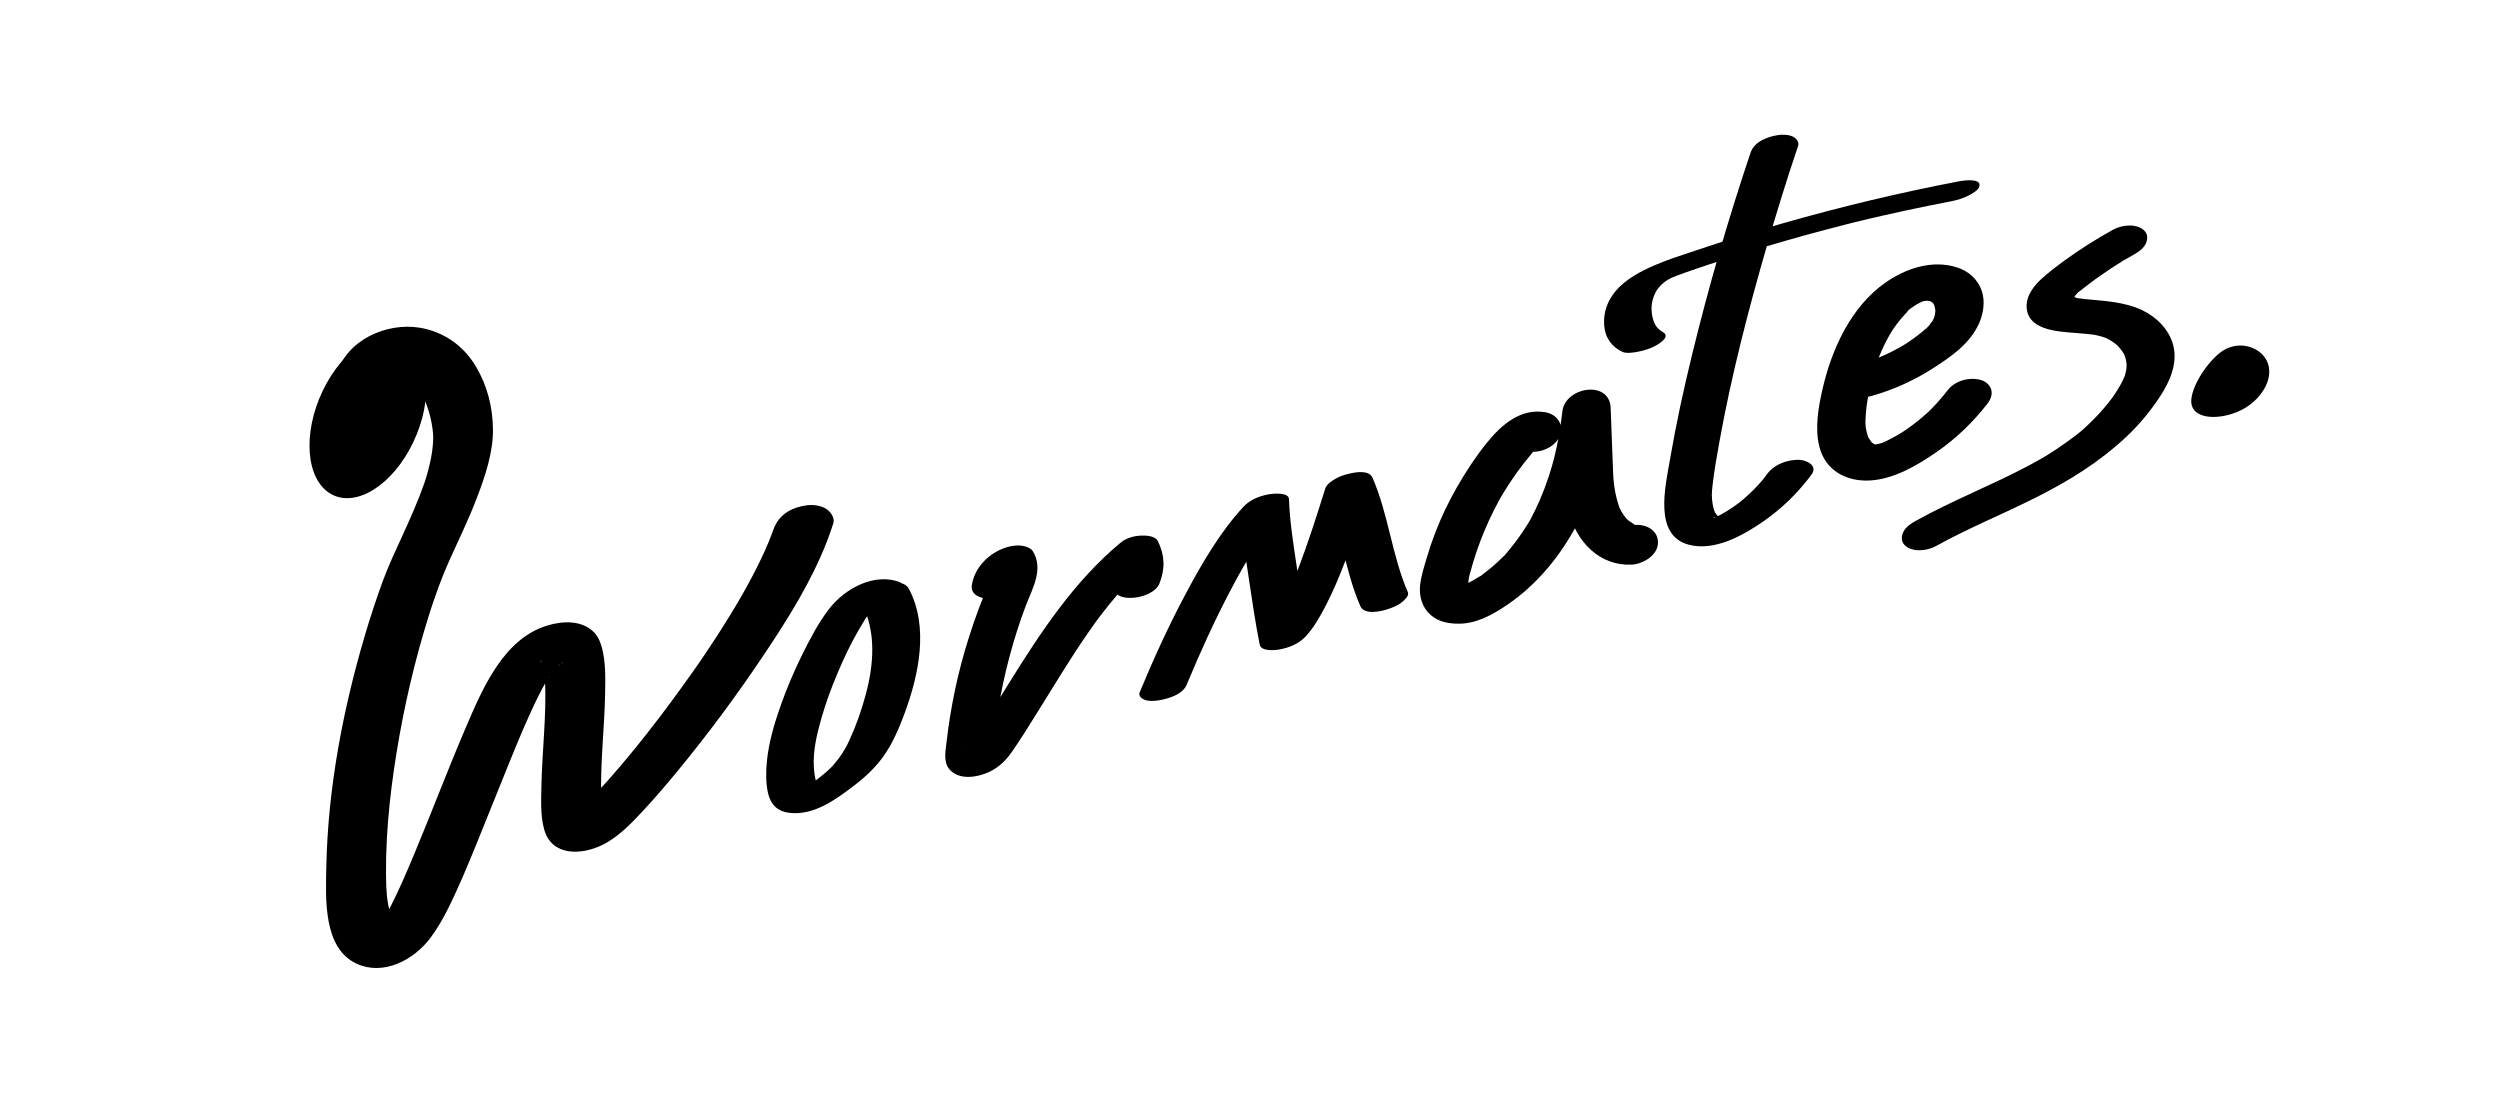 <svg width="227" height="100" viewBox="0 0 227 100"  xmlns="http://www.w3.org/2000/svg">
  <g clip-path="url(#clip0_40_384)">
  <path d="M150.874 30.096C151.068 30.181 150.774 30.014 150.759 30.002C150.703 29.962 150.647 29.913 150.595 29.864C150.483 29.759 150.398 29.657 150.327 29.535C150.118 29.178 150.01 28.744 149.973 28.326C149.94 27.948 149.966 27.591 150.063 27.23C150.159 26.868 150.338 26.475 150.498 26.259C150.647 26.061 150.818 25.886 150.993 25.72C150.774 25.931 151.124 25.618 151.142 25.606C151.22 25.549 151.302 25.496 151.38 25.439C151.775 25.163 151.042 25.598 151.474 25.387C151.559 25.342 151.649 25.297 151.734 25.249C152.185 25.009 151.299 25.419 151.771 25.228C151.909 25.172 152.043 25.115 152.177 25.062C152.665 24.871 153.156 24.701 153.651 24.53C153.752 24.494 154.068 24.38 153.599 24.547C153.771 24.486 153.946 24.429 154.117 24.372C154.433 24.266 154.75 24.157 155.066 24.051C157.423 23.264 159.798 22.529 162.181 21.847C163.372 21.506 164.567 21.173 165.766 20.857C166.35 20.702 166.935 20.552 167.523 20.402C167.817 20.329 168.107 20.256 168.402 20.183C168.521 20.154 168.636 20.126 168.755 20.098C168.815 20.081 169.489 19.919 169.168 19.996C168.815 20.081 169.396 19.943 169.407 19.939C169.582 19.899 169.76 19.854 169.935 19.813C170.289 19.732 170.643 19.647 170.993 19.57C171.67 19.416 172.348 19.265 173.025 19.119C174.41 18.819 175.803 18.539 177.195 18.271C177.75 18.165 178.331 17.979 178.837 17.707C179.086 17.573 179.604 17.288 179.715 16.956C179.995 16.132 178.215 16.399 177.977 16.444C172.538 17.483 167.139 18.77 161.801 20.3C159.213 21.043 156.637 21.847 154.083 22.708C152.806 23.138 151.503 23.536 150.26 24.076C149.016 24.616 147.624 25.318 146.678 26.454C145.964 27.315 145.573 28.354 145.658 29.527C145.744 30.7 146.373 31.524 147.341 31.959C147.699 32.121 148.369 32.003 148.719 31.938C149.262 31.837 149.869 31.654 150.36 31.374C150.852 31.094 151.749 30.481 150.874 30.091V30.096Z" />
  <path d="M35.963 33.501C35.907 33.7 35.833 33.826 35.956 33.562C35.986 33.501 36.112 33.327 36.112 33.274C36.112 33.367 35.788 33.656 36.012 33.445C36.086 33.376 36.373 33.083 36.049 33.388C35.651 33.761 36.12 33.355 36.116 33.363C36.097 33.42 35.517 33.676 35.852 33.53C35.967 33.477 36.354 33.315 35.859 33.505C35.364 33.696 35.706 33.566 35.818 33.534C36.339 33.384 35.528 33.575 35.528 33.583C35.535 33.554 35.814 33.554 35.84 33.55C36.131 33.51 35.219 33.522 35.502 33.55C35.595 33.558 35.691 33.558 35.788 33.566C35.885 33.575 35.974 33.595 36.068 33.603C36.328 33.619 35.539 33.457 35.785 33.55C35.956 33.615 36.142 33.656 36.317 33.721C36.391 33.749 36.652 33.867 36.317 33.712C35.967 33.554 36.283 33.704 36.362 33.745C36.511 33.826 36.652 33.919 36.793 34.017C36.935 34.114 37.065 34.228 37.203 34.338C37.508 34.585 36.98 34.09 37.129 34.269C37.192 34.346 37.27 34.411 37.333 34.484C37.862 35.056 38.286 35.73 38.633 36.448L38.42 36.002C38.975 37.191 39.291 38.482 39.351 39.818L39.333 39.318C39.355 40.053 39.291 40.776 39.154 41.498C39.076 41.916 38.979 42.33 38.871 42.74C38.815 42.951 38.755 43.158 38.692 43.365C38.662 43.471 38.629 43.572 38.595 43.678C38.48 44.056 38.666 43.483 38.584 43.723C37.992 45.407 37.281 47.031 36.537 48.642C35.915 49.99 35.286 51.334 34.768 52.734C34.165 54.378 33.618 56.051 33.119 57.739C31.135 64.457 29.779 71.565 29.631 78.636C29.567 81.616 29.333 86.089 32.378 87.502C34.794 88.622 37.583 87.201 39.124 85.103C39.66 84.372 40.122 83.597 40.542 82.781C41.574 80.767 42.437 78.653 43.297 76.55C44.303 74.094 45.27 71.622 46.276 69.162C47.132 67.067 47.992 64.957 49.016 62.951C49.209 62.574 49.407 62.2 49.619 61.839C49.701 61.697 49.79 61.559 49.876 61.421C50.092 61.076 49.805 61.6 49.708 61.657C49.76 61.628 49.812 61.51 49.853 61.458C50.084 61.145 50.33 60.845 50.59 60.56C50.706 60.431 50.847 60.313 50.959 60.179C50.609 60.613 50.661 60.439 50.814 60.321C50.829 60.309 51.153 60.049 51.16 60.061C51.164 60.065 50.535 60.426 50.922 60.219C51.108 60.118 51.391 60.09 50.598 60.337C50.702 60.305 50.955 60.252 50.49 60.349C49.772 60.495 50.833 60.374 50.181 60.39C49.529 60.406 50.635 60.512 49.835 60.358C49.34 60.264 49.507 60.284 49.608 60.317C49.853 60.398 48.993 59.996 49.261 60.154C49.466 60.28 49.243 60.329 49.019 59.915C49.042 59.956 49.09 59.984 49.116 60.025C49.176 60.118 49.235 60.203 49.284 60.301L49.072 59.854C49.433 60.621 49.477 61.559 49.515 62.403L49.496 61.904C49.619 65.05 49.228 68.196 49.161 71.342C49.135 72.629 49.064 74.049 49.407 75.296C50.095 77.796 52.817 77.622 54.637 76.749C56.1 76.051 57.322 74.768 58.446 73.558C59.57 72.349 60.545 71.196 61.554 69.974C64.298 66.641 66.882 63.15 69.305 59.538C71.506 56.258 73.684 52.807 75.132 49.044C75.325 48.541 75.497 48.029 75.664 47.518C75.832 47.007 75.389 46.455 75.054 46.227C74.562 45.89 73.799 45.805 73.241 45.882C71.941 46.057 70.687 46.698 70.229 48.094C70.475 47.348 70.188 48.196 70.117 48.387C70.02 48.651 69.916 48.91 69.812 49.166C69.592 49.702 69.354 50.23 69.105 50.753C68.561 51.894 67.965 53.002 67.344 54.09C66.651 55.296 65.925 56.477 65.173 57.642C64.786 58.243 64.391 58.839 63.989 59.432C63.892 59.578 63.792 59.72 63.695 59.866C63.643 59.944 63.338 60.386 63.565 60.057C63.792 59.728 63.442 60.236 63.397 60.301C63.286 60.463 63.174 60.621 63.059 60.784C60.263 64.754 57.288 68.647 54.016 72.166C53.733 72.47 53.442 72.775 53.148 73.067C53.029 73.185 52.91 73.298 52.791 73.416C52.467 73.729 53.301 72.962 53.07 73.16C53.014 73.209 52.962 73.258 52.906 73.307C52.787 73.408 52.664 73.51 52.541 73.607C52.459 73.672 52.37 73.729 52.288 73.798C52.05 73.997 52.85 73.57 52.426 73.717C52.456 73.708 53.144 73.51 52.705 73.607C53.051 73.53 53.23 73.501 53.539 73.497C54.083 73.493 53.926 73.497 53.807 73.493C53.576 73.477 54.563 73.672 54.321 73.595C54.038 73.501 54.916 73.944 54.675 73.757C54.496 73.623 54.991 74.163 54.924 73.993C54.887 73.899 54.786 73.806 54.738 73.708L54.95 74.155C54.641 73.493 54.611 72.677 54.581 71.947L54.6 72.446C54.485 69.308 54.887 66.17 54.943 63.037C54.965 61.669 55.017 60.179 54.663 58.847C54.533 58.348 54.321 57.812 53.975 57.451C52.865 56.29 51.112 56.371 49.723 56.789C45.721 57.991 43.83 62.464 42.229 66.215C40.613 69.998 39.157 73.859 37.568 77.654C36.901 79.241 36.224 80.832 35.442 82.359C35.163 82.907 34.858 83.426 34.534 83.942C34.802 83.512 34.843 83.512 34.627 83.796C34.422 84.068 34.199 84.311 33.979 84.567C33.797 84.774 34.187 84.372 34.176 84.384C34.102 84.445 33.871 84.587 34.232 84.364C34.422 84.246 34.63 84.153 34.843 84.092C34.768 84.112 35.542 83.982 35.271 84.007C34.999 84.031 35.773 84.007 35.695 84.007C35.606 84.007 35.39 83.958 35.803 84.035C36.216 84.112 36.012 84.076 35.919 84.043C35.963 84.06 36.384 84.319 36.16 84.149C36.101 84.104 35.755 83.832 36.023 84.068C36.276 84.287 36.008 84.027 35.952 83.958C35.796 83.755 35.665 83.532 35.546 83.3L35.758 83.747C35.26 82.7 35.118 81.571 35.066 80.406L35.085 80.906C34.917 76.716 35.334 72.503 36.001 68.379C36.693 64.1 37.683 59.87 38.979 55.762C39.057 55.519 39.135 55.279 39.213 55.036C39.329 54.683 39.206 55.052 39.187 55.113C39.232 54.971 39.28 54.829 39.329 54.691C39.485 54.232 39.645 53.773 39.813 53.315C40.118 52.478 40.453 51.663 40.818 50.855C41.667 48.975 42.571 47.12 43.309 45.184C44.046 43.248 44.805 41.052 44.76 38.884C44.719 36.875 44.232 35.02 43.234 33.315C42.069 31.326 40.204 30.092 38.082 29.751C35.155 29.28 31.447 30.806 30.517 34.09C30.375 34.593 30.773 35.141 31.127 35.381C31.619 35.718 32.382 35.803 32.94 35.726C34.191 35.559 35.554 34.918 35.952 33.514L35.963 33.501Z" />
  <path d="M37.519 40.164C39.372 36.284 39.032 32.094 36.762 30.805C34.491 29.517 31.149 31.617 29.297 35.497C27.444 39.376 27.784 43.566 30.054 44.855C32.325 46.144 35.667 44.044 37.519 40.164Z"   stroke-miterlimit="10"/>
  <path d="M81.751 52.876C79.447 51.967 76.736 53.388 75.251 55.328C74.29 56.582 73.531 58.052 72.82 59.485C72.109 60.917 71.424 62.529 70.865 64.12C70.307 65.712 69.808 67.392 69.637 69.097C69.54 70.063 69.525 71.07 69.737 72.02C69.972 73.067 70.62 73.664 71.602 73.798C73.873 74.098 75.873 72.616 77.637 71.265C78.605 70.522 79.525 69.657 80.247 68.63C81.073 67.453 81.658 66.077 82.161 64.709C83.434 61.23 84.35 56.931 82.533 53.477C82.097 52.653 80.828 52.88 80.128 53.099C79.625 53.258 79.078 53.461 78.676 53.842C78.493 54.013 78.054 54.427 78.218 54.739C79.592 57.345 79.346 60.357 78.59 63.138C78.218 64.51 77.742 65.87 77.153 67.153C77.097 67.274 77.042 67.396 76.982 67.514C76.952 67.571 76.926 67.632 76.896 67.688C76.908 67.664 76.982 67.53 76.911 67.664C76.777 67.908 76.639 68.147 76.491 68.379C76.23 68.784 75.94 69.158 75.627 69.519C75.363 69.823 75.787 69.369 75.579 69.572C75.5 69.649 75.422 69.726 75.344 69.803C75.15 69.986 74.953 70.16 74.748 70.327C74.562 70.481 74.372 70.631 74.182 70.778C74.063 70.867 73.944 70.956 73.825 71.045C73.773 71.082 73.713 71.118 73.665 71.163C73.754 71.078 73.929 70.976 73.732 71.114C73.475 71.297 73.218 71.48 72.954 71.65C72.92 71.671 72.786 71.731 72.771 71.764C72.775 71.756 73.155 71.589 72.939 71.675C72.582 71.821 73.732 71.472 73.617 71.488C73.669 71.48 74.402 71.439 74.398 71.541C74.398 71.577 74.134 71.098 74.104 70.989C73.993 70.587 73.933 70.16 73.903 69.742C73.795 68.212 74.171 66.661 74.585 65.212C74.975 63.852 75.459 62.525 76.003 61.23C76.613 59.773 77.261 58.413 78.032 57.09C78.385 56.485 78.754 55.88 79.171 55.324C79.234 55.239 79.298 55.157 79.361 55.08C79.38 55.06 79.573 54.829 79.476 54.938C79.372 55.056 79.547 54.869 79.551 54.865C79.625 54.796 79.704 54.727 79.782 54.662C79.838 54.614 80.005 54.553 79.823 54.626C79.704 54.674 79.331 54.849 79.633 54.743C79.275 54.869 78.936 54.971 78.564 54.979C78.449 54.979 77.969 54.877 78.263 54.995C79.197 55.364 80.474 55.036 81.304 54.496C81.777 54.187 82.712 53.274 81.74 52.892L81.751 52.876Z" />
  <path d="M107.763 62.144C108.984 59.201 110.302 56.306 111.78 53.506C113.258 50.705 114.807 48.103 116.854 45.886L112.718 46.584C112.782 48.586 113.109 50.599 113.4 52.572C113.69 54.545 113.991 56.554 114.379 58.523C114.509 59.184 115.808 59.042 116.188 58.969C117.041 58.811 117.886 58.486 118.519 57.825C119.308 56.996 119.889 55.937 120.421 54.906C121.069 53.652 121.612 52.341 122.122 51.013C123.049 48.602 123.831 46.13 124.609 43.658L120.309 44.644C121.75 47.948 122.074 51.724 123.515 55.028C123.872 55.848 125.29 55.535 125.905 55.344C126.407 55.186 126.955 54.987 127.364 54.622C127.554 54.451 127.971 54.09 127.833 53.769C126.392 50.465 126.069 46.69 124.628 43.386C124.304 42.643 123.09 42.874 122.528 43.004C122.07 43.11 121.59 43.26 121.18 43.52C120.86 43.719 120.454 43.97 120.328 44.376C119.568 46.804 118.798 49.231 117.893 51.602C117.398 52.893 116.869 54.175 116.255 55.401C116.181 55.547 116.106 55.698 116.028 55.84C116.006 55.88 115.771 56.302 115.905 56.071C115.775 56.298 115.641 56.522 115.499 56.741C115.22 57.175 114.915 57.589 114.565 57.959L118.701 57.26C118.314 55.292 118.012 53.298 117.722 51.309C117.431 49.321 117.104 47.323 117.041 45.322C117.022 44.664 115.518 44.823 115.231 44.876C114.386 45.03 113.519 45.35 112.901 46.02C110.745 48.354 109.092 51.224 107.577 54.078C106.062 56.932 104.725 59.866 103.485 62.858C103.351 63.183 103.657 63.426 103.88 63.524C104.278 63.694 104.87 63.658 105.276 63.581C106.099 63.431 107.383 63.077 107.767 62.144H107.763Z" />
  <path d="M158.956 13.85C156.924 19.878 155.148 26.02 153.636 32.226C152.881 35.328 152.196 38.453 151.656 41.607C151.22 44.152 150.103 48.63 153.365 49.466C155.673 50.059 158.208 48.662 160.111 47.343C161.775 46.19 163.238 44.769 164.481 43.101C165.125 42.236 163.934 41.749 163.32 41.749C162.296 41.749 161.134 42.131 160.468 43.024C160.356 43.174 160.241 43.324 160.125 43.474C160.077 43.539 160.025 43.6 159.973 43.661C160.018 43.604 160.163 43.446 159.943 43.698C159.697 43.982 159.44 44.254 159.176 44.518C158.912 44.782 158.64 45.033 158.361 45.277C158.242 45.382 158.119 45.48 157.996 45.581C157.717 45.813 157.959 45.61 158.015 45.569C157.929 45.63 157.847 45.695 157.761 45.76C157.464 45.979 157.162 46.182 156.849 46.377C156.715 46.458 156.581 46.539 156.447 46.62C156.105 46.828 156.473 46.588 156.525 46.584C156.447 46.592 156.324 46.69 156.25 46.73C156.086 46.815 155.919 46.897 155.751 46.97C155.695 46.994 155.569 47.022 155.528 47.067C155.725 46.864 155.885 46.957 155.632 47.014C155.632 47.014 156.082 46.933 155.826 46.97C155.587 47.002 155.971 46.962 155.982 46.962C155.974 46.962 156.231 46.97 156.257 47.031C156.239 46.994 156.056 46.929 156.012 46.905C156.231 47.022 155.978 46.864 155.904 46.779C155.863 46.73 155.669 46.438 155.773 46.629C155.639 46.381 155.565 46.085 155.517 45.805C155.397 45.143 155.423 44.773 155.494 44.128C155.643 42.788 155.878 41.453 156.12 40.13C157.199 34.126 158.729 28.216 160.416 22.387C161.306 19.318 162.248 16.269 163.268 13.249C163.39 12.888 163.089 12.563 162.832 12.425C162.434 12.21 161.834 12.202 161.414 12.271C160.528 12.413 159.303 12.831 158.956 13.85Z" />
  <path d="M191.886 20.845C190.37 21.689 188.889 22.61 187.474 23.645C186.718 24.198 185.962 24.762 185.274 25.407C184.693 25.955 184.056 26.779 184.019 27.656C183.915 29.962 186.77 30.091 188.263 30.217C188.673 30.25 189.078 30.278 189.488 30.319C189.663 30.335 189.834 30.355 190.009 30.38C190.058 30.388 190.422 30.441 190.195 30.404C189.998 30.372 190.344 30.437 190.381 30.445C190.568 30.485 190.75 30.534 190.932 30.591C191.018 30.619 191.1 30.648 191.186 30.68C191.215 30.692 191.431 30.773 191.234 30.692C191.037 30.611 191.245 30.7 191.279 30.717C191.361 30.761 191.439 30.802 191.521 30.847C191.681 30.936 191.833 31.037 191.982 31.143C192.057 31.196 192.302 31.399 192.109 31.224C192.228 31.33 192.336 31.447 192.44 31.569C192.544 31.691 192.641 31.813 192.731 31.947C192.768 32.004 192.801 32.06 192.839 32.117C192.958 32.308 192.742 31.821 192.883 32.198C193.155 32.909 193.155 33.347 192.947 34.078C192.947 34.074 192.857 34.325 192.906 34.2C192.961 34.049 192.827 34.37 192.816 34.394C192.746 34.549 192.671 34.699 192.593 34.849C192.396 35.214 192.172 35.563 191.941 35.904C191.897 35.969 191.848 36.038 191.804 36.103C191.644 36.335 191.964 35.9 191.789 36.12C191.673 36.266 191.562 36.42 191.446 36.566C191.215 36.858 190.973 37.142 190.724 37.419C190.475 37.695 190.218 37.962 189.957 38.222C189.845 38.336 189.73 38.446 189.615 38.551C189.518 38.64 189.101 39.05 189.414 38.742C188.889 39.257 188.271 39.696 187.682 40.122C187.064 40.573 186.428 40.995 185.78 41.392C185.72 41.429 185.631 41.466 185.579 41.514C185.586 41.506 185.936 41.307 185.724 41.425C185.564 41.514 185.408 41.612 185.248 41.701C184.898 41.9 184.544 42.095 184.19 42.282C180.829 44.068 177.295 45.436 173.963 47.287C173.543 47.518 173.066 47.822 172.828 48.293C172.657 48.63 172.608 49.105 172.869 49.414C173.543 50.201 174.965 50.035 175.758 49.596C178.725 47.952 181.849 46.686 184.868 45.168C187.887 43.65 190.579 41.985 193.025 39.704C194.183 38.628 195.203 37.402 196.092 36.063C196.982 34.723 197.771 33.018 197.321 31.322C196.938 29.872 195.765 28.764 194.533 28.176C192.876 27.388 191.1 27.335 189.328 27.157C189.097 27.132 188.863 27.096 188.632 27.072C188.416 27.047 188.654 27.076 188.688 27.084C188.583 27.059 188.472 27.015 188.367 27.006C188.192 26.99 188.442 27.019 188.464 27.067L188.349 27.002L188.446 27.108C188.505 26.836 188.263 27.08 188.397 27.108C188.352 27.1 188.36 26.86 188.352 27.096C188.352 27.011 188.375 26.909 188.401 26.828C188.349 26.998 188.364 26.921 188.438 26.828C188.501 26.747 188.635 26.633 188.431 26.832C188.501 26.763 188.568 26.682 188.635 26.605C188.792 26.43 188.654 26.467 188.58 26.649C188.609 26.576 188.792 26.479 188.851 26.43C189.034 26.284 189.216 26.142 189.399 26C190.132 25.431 190.888 24.892 191.658 24.384C192.02 24.145 192.384 23.913 192.753 23.686C192.839 23.633 193.051 23.406 192.883 23.609C192.738 23.788 192.928 23.584 193.014 23.536C193.237 23.406 193.46 23.28 193.687 23.154C194.108 22.919 194.585 22.618 194.823 22.148C194.994 21.811 195.043 21.336 194.782 21.027C194.112 20.24 192.686 20.402 191.893 20.845H191.886Z" />
  <path d="M92.581 52.612C92.603 52.47 92.626 52.32 92.674 52.182C92.529 52.584 92.886 51.816 92.722 52.108C92.577 52.368 93.05 51.796 92.771 52.039C92.648 52.145 92.656 52.141 92.797 52.035C92.51 52.198 92.469 52.226 92.678 52.129L89.793 51.962C89.703 51.816 89.83 52.084 89.852 52.161C89.852 52.161 89.882 52.397 89.874 52.263C89.863 52.108 89.86 52.417 89.856 52.45C89.837 52.608 89.804 52.762 89.767 52.912C89.748 52.989 89.726 53.066 89.7 53.144C89.674 53.221 89.618 53.371 89.677 53.213C89.402 53.943 89.093 54.658 88.825 55.392C88.236 56.996 87.712 58.62 87.276 60.28C86.866 61.834 86.535 63.414 86.275 65.009C86.144 65.805 86.036 66.604 85.943 67.408C85.85 68.212 85.642 69.21 86.222 69.868C87.112 70.871 88.735 70.582 89.785 70.107C90.656 69.71 91.33 69.064 91.892 68.252C92.708 67.071 93.467 65.849 94.227 64.627C95.719 62.228 97.179 59.797 98.78 57.483C99.01 57.15 99.241 56.821 99.476 56.497C99.595 56.33 99.461 56.521 99.442 56.541C99.506 56.456 99.569 56.371 99.632 56.282C99.744 56.131 99.856 55.981 99.971 55.835C100.44 55.222 100.924 54.621 101.423 54.041C101.922 53.46 102.477 52.855 103.035 52.299C103.296 52.039 103.56 51.784 103.832 51.536C103.91 51.463 103.988 51.394 104.066 51.325C104.23 51.175 104.144 51.232 104.036 51.349C104.178 51.199 104.36 51.073 104.517 50.944L101.147 51.065C101.08 50.931 101.241 51.398 101.255 51.463C101.278 51.565 101.33 51.906 101.33 51.901C101.33 51.898 101.308 52.238 101.293 52.344C101.278 52.45 101.255 52.551 101.229 52.653C101.177 52.835 101.17 52.855 101.214 52.713C100.314 54.954 104.628 54.589 105.276 52.985C105.812 51.65 105.768 50.416 105.135 49.137C104.896 48.654 104.089 48.618 103.672 48.63C103.031 48.646 102.29 48.825 101.769 49.259C97.559 52.75 94.484 57.402 91.546 62.143C90.828 63.3 90.117 64.461 89.387 65.614C89.037 66.162 88.687 66.71 88.329 67.254C88.151 67.526 87.976 67.798 87.79 68.061C88.095 67.627 87.771 68.094 87.719 68.09C87.939 67.903 87.965 67.875 87.793 68.001C88.244 67.676 88.758 67.538 89.331 67.578L90.172 67.915C90.221 68.061 90.225 68.045 90.176 67.862C90.146 68.106 90.221 67.526 90.213 67.578C90.251 67.209 90.291 66.836 90.336 66.466C90.425 65.727 90.534 64.989 90.66 64.254C90.917 62.724 91.245 61.205 91.639 59.712C92.071 58.084 92.585 56.456 93.147 54.991C93.746 53.428 94.785 51.67 93.78 50.046C93.564 49.697 92.931 49.547 92.588 49.531C92 49.507 91.438 49.641 90.891 49.88C89.625 50.44 88.482 51.605 88.244 53.123C88.073 54.207 89.461 54.438 90.157 54.341C90.999 54.223 92.406 53.72 92.581 52.624V52.612Z" />
  <path d="M199 36.757C198.725 35.604 200.106 33.213 201.532 32.06C203.099 30.793 205.199 31.423 205.843 32.795C206.487 34.171 205.567 35.997 203.866 37.037C202.157 38.08 199.365 38.279 199 36.757Z"   stroke-miterlimit="10"/>
  <path d="M169.999 35.937C171.882 35.401 173.696 34.593 175.378 33.526C177.061 32.458 178.889 31.232 179.715 29.324C180.088 28.464 180.259 27.384 179.961 26.463C179.6 25.354 178.736 24.616 177.72 24.287C175.468 23.56 173.066 24.344 171.149 25.695C168.111 27.839 166.328 31.626 165.479 35.356C165.107 36.992 164.783 38.839 165.185 40.508C165.736 42.797 167.739 43.735 169.768 43.629C171.968 43.516 174.09 42.257 175.911 40.995C177.605 39.822 179.146 38.34 180.445 36.672C180.709 36.335 180.925 35.872 180.814 35.413C180.702 34.955 180.296 34.642 179.917 34.52C178.919 34.204 177.56 34.52 176.864 35.413C176.417 35.99 175.94 36.538 175.438 37.057C175.363 37.134 175.285 37.208 175.211 37.285C175.047 37.455 175.293 37.212 175.304 37.199C175.207 37.321 175.066 37.423 174.954 37.524C174.678 37.776 174.395 38.015 174.105 38.247C173.815 38.478 173.521 38.701 173.219 38.912C173.089 39.002 172.958 39.091 172.828 39.18C172.783 39.213 172.553 39.347 172.802 39.201C173.092 39.03 172.698 39.261 172.642 39.298C172.352 39.473 172.054 39.643 171.756 39.801C171.618 39.874 171.477 39.947 171.339 40.017C171.272 40.049 171.205 40.081 171.138 40.114C171.093 40.134 170.65 40.313 171.015 40.179C171.361 40.049 170.896 40.219 170.81 40.244C170.658 40.292 170.46 40.309 170.315 40.378C170.319 40.378 170.788 40.317 170.546 40.329C170.475 40.329 170.405 40.345 170.334 40.353C169.973 40.402 170.408 40.341 170.468 40.366C170.397 40.337 170.27 40.349 170.192 40.341C169.842 40.309 170.568 40.426 170.096 40.292C169.913 40.24 170.177 40.329 170.2 40.345C170.148 40.301 170.081 40.268 170.025 40.224C169.969 40.179 169.921 40.138 169.865 40.094C170.118 40.288 169.958 40.195 169.902 40.11C169.827 39.992 169.738 39.834 169.649 39.732C169.545 39.615 169.664 39.777 169.682 39.818C169.649 39.732 169.615 39.651 169.589 39.566C169.548 39.436 169.511 39.306 169.481 39.172C169.444 39.014 169.418 38.852 169.399 38.689C169.384 38.58 169.384 38.174 169.377 38.474C169.392 37.772 169.444 37.098 169.556 36.404C169.675 35.669 169.824 34.938 170.014 34.22C170.055 34.062 170.099 33.899 170.144 33.741C170.222 33.469 170.073 33.96 170.159 33.696C170.185 33.619 170.207 33.538 170.233 33.461C170.352 33.096 170.483 32.738 170.624 32.385C170.896 31.707 171.209 31.046 171.57 30.42C171.663 30.258 171.76 30.1 171.856 29.941C171.689 30.217 171.871 29.921 171.946 29.816C172.158 29.511 172.381 29.215 172.62 28.935C172.739 28.793 172.862 28.655 172.984 28.521C173.037 28.464 173.092 28.407 173.148 28.35C173.275 28.212 173.238 28.131 173.107 28.383C173.245 28.111 173.733 27.855 173.964 27.684C174.299 27.437 173.651 27.847 174.012 27.652C174.172 27.567 174.328 27.477 174.492 27.404C174.559 27.372 174.637 27.352 174.701 27.311C174.69 27.315 174.258 27.453 174.496 27.4C174.567 27.384 174.641 27.356 174.712 27.335C175.177 27.181 174.362 27.364 174.634 27.339C174.783 27.327 174.928 27.311 175.077 27.299C175.363 27.27 174.69 27.25 174.969 27.307C175.04 27.323 175.121 27.323 175.192 27.331C175.553 27.368 174.902 27.238 175.252 27.356C175.553 27.457 175.296 27.364 175.233 27.323C175.315 27.372 175.393 27.425 175.471 27.482C175.698 27.644 175.412 27.368 175.564 27.599C175.725 27.843 175.617 27.664 175.587 27.591C175.613 27.656 175.635 27.725 175.654 27.794C175.676 27.875 175.751 28.33 175.728 28.013C175.739 28.184 175.721 28.362 175.695 28.529C175.684 28.602 175.661 28.675 175.654 28.748C175.684 28.46 175.672 28.695 175.628 28.813C175.557 28.983 175.471 29.146 175.378 29.308C175.568 28.975 175.248 29.45 175.174 29.54C175.121 29.6 175.062 29.653 175.013 29.714C174.861 29.905 175.285 29.483 174.999 29.734C174.384 30.278 173.733 30.761 173.059 31.212C173.018 31.24 172.791 31.403 173.022 31.236C173.286 31.046 172.899 31.305 172.843 31.342C172.679 31.439 172.512 31.533 172.348 31.626C171.968 31.837 171.577 32.032 171.186 32.211C171.015 32.288 170.84 32.365 170.665 32.438C170.609 32.462 170.349 32.568 170.646 32.45C170.985 32.316 170.546 32.487 170.472 32.511C170.066 32.657 169.656 32.787 169.243 32.905C168.74 33.047 168.178 33.363 167.828 33.798C167.583 34.102 167.326 34.63 167.46 35.056C167.802 36.144 169.146 36.189 169.991 35.945L169.999 35.937Z" />
  <path d="M140.301 37.43C138.097 37.053 136.355 38.535 134.992 40.223C133.972 41.49 133.079 42.858 132.263 44.286C131.519 45.593 130.864 46.953 130.32 48.37C130.037 49.105 129.784 49.852 129.561 50.611C129.319 51.427 129.039 52.279 128.946 53.132C128.835 54.163 129.147 55.186 129.903 55.839C130.659 56.493 131.545 56.623 132.438 56.631C134.043 56.643 135.54 55.815 136.865 54.91C139.441 53.156 141.481 50.737 143.041 47.907C144.854 44.627 145.804 40.812 146.247 37.037L141.865 37.349L142.036 41.847C142.092 43.316 142.099 44.822 142.412 46.259C143.06 49.231 145.305 51.419 148.179 51.268C149.106 51.22 150.506 50.481 150.543 49.308C150.58 48.135 149.474 47.611 148.521 47.66C148.082 47.684 148.856 47.729 148.614 47.672C148.588 47.668 148.294 47.644 148.291 47.615C148.291 47.623 148.76 47.777 148.354 47.603C148.313 47.587 148.272 47.566 148.231 47.546C148.108 47.485 148.149 47.514 148.358 47.631C148.331 47.53 147.948 47.339 147.859 47.262C147.769 47.185 147.684 47.104 147.602 47.018C147.773 47.193 147.71 47.136 147.591 46.982C147.457 46.811 147.337 46.629 147.226 46.442C147.151 46.316 147.088 46.186 147.025 46.056C147.11 46.235 147.069 46.166 147.021 46.024C146.827 45.46 146.686 44.887 146.597 44.291C146.556 44.023 146.53 43.751 146.504 43.483C146.492 43.357 146.492 43.361 146.504 43.503L146.492 43.32C146.485 43.17 146.477 43.016 146.47 42.866C146.44 42.257 146.422 41.644 146.399 41.031L146.247 37.032C146.15 34.471 142.122 35.129 141.865 37.345C141.697 38.786 141.459 40.223 141.109 41.624C141.198 41.262 141.049 41.835 141.046 41.855C140.997 42.029 140.949 42.204 140.901 42.374C140.815 42.663 140.729 42.951 140.636 43.235C140.394 43.974 140.119 44.7 139.813 45.411C139.557 45.999 139.277 46.576 138.976 47.14C138.939 47.205 138.674 47.668 138.916 47.25C138.834 47.388 138.756 47.522 138.671 47.656C138.503 47.923 138.332 48.191 138.153 48.451C137.796 48.971 137.416 49.474 137.014 49.949C136.984 49.986 136.545 50.554 136.496 50.534L136.656 50.367C136.586 50.44 136.511 50.517 136.441 50.59C136.295 50.737 136.146 50.879 135.997 51.021C135.584 51.406 135.152 51.764 134.702 52.096C134.587 52.182 134.456 52.303 134.33 52.36C134.843 52.125 134.423 52.295 134.296 52.373C133.998 52.559 133.693 52.742 133.377 52.9C133.302 52.937 132.937 53.083 133.328 52.937C133.719 52.791 133.332 52.929 133.261 52.953C133.149 52.989 133.008 53.002 132.904 53.05L133.25 52.986C133.172 52.998 133.09 53.006 133.012 53.01C132.591 53.071 133.514 53.091 133.109 53.018C132.703 52.945 133.559 53.205 133.187 53.046C132.844 52.9 133.481 53.261 133.287 53.103C133.183 53.018 133.224 53.067 133.41 53.253C133.362 53.193 133.321 53.132 133.28 53.063C133.488 53.367 133.306 53.091 133.287 52.916C133.332 53.306 133.328 52.791 133.336 52.73C133.358 52.563 133.395 52.397 133.429 52.234C133.537 51.699 133.328 52.584 133.477 52.048C133.656 51.394 133.846 50.745 134.065 50.103C134.501 48.825 135.022 47.578 135.621 46.381C135.77 46.081 135.927 45.784 136.087 45.492C136.165 45.346 136.247 45.2 136.329 45.054C136.098 45.46 136.455 44.847 136.496 44.778C136.869 44.161 137.267 43.56 137.684 42.975C138.101 42.391 138.537 41.822 138.998 41.283C139.08 41.185 139.318 40.783 139.054 41.206C139.102 41.128 139.445 40.779 139.527 40.787L139.307 40.938C139.531 40.82 139.478 40.832 139.143 40.97C139.382 40.901 139.322 40.905 138.968 40.982C138.648 40.954 138.604 40.954 138.838 40.99C139.825 41.161 141.262 40.621 141.641 39.521C142.021 38.421 141.28 37.593 140.297 37.426L140.301 37.43Z" />
  </g>
  <defs>
  <clipPath id="clip0_40_384">
  <rect width="227" height="100" rx="15" fill="white"/>
  </clipPath>
  </defs>
  </svg>